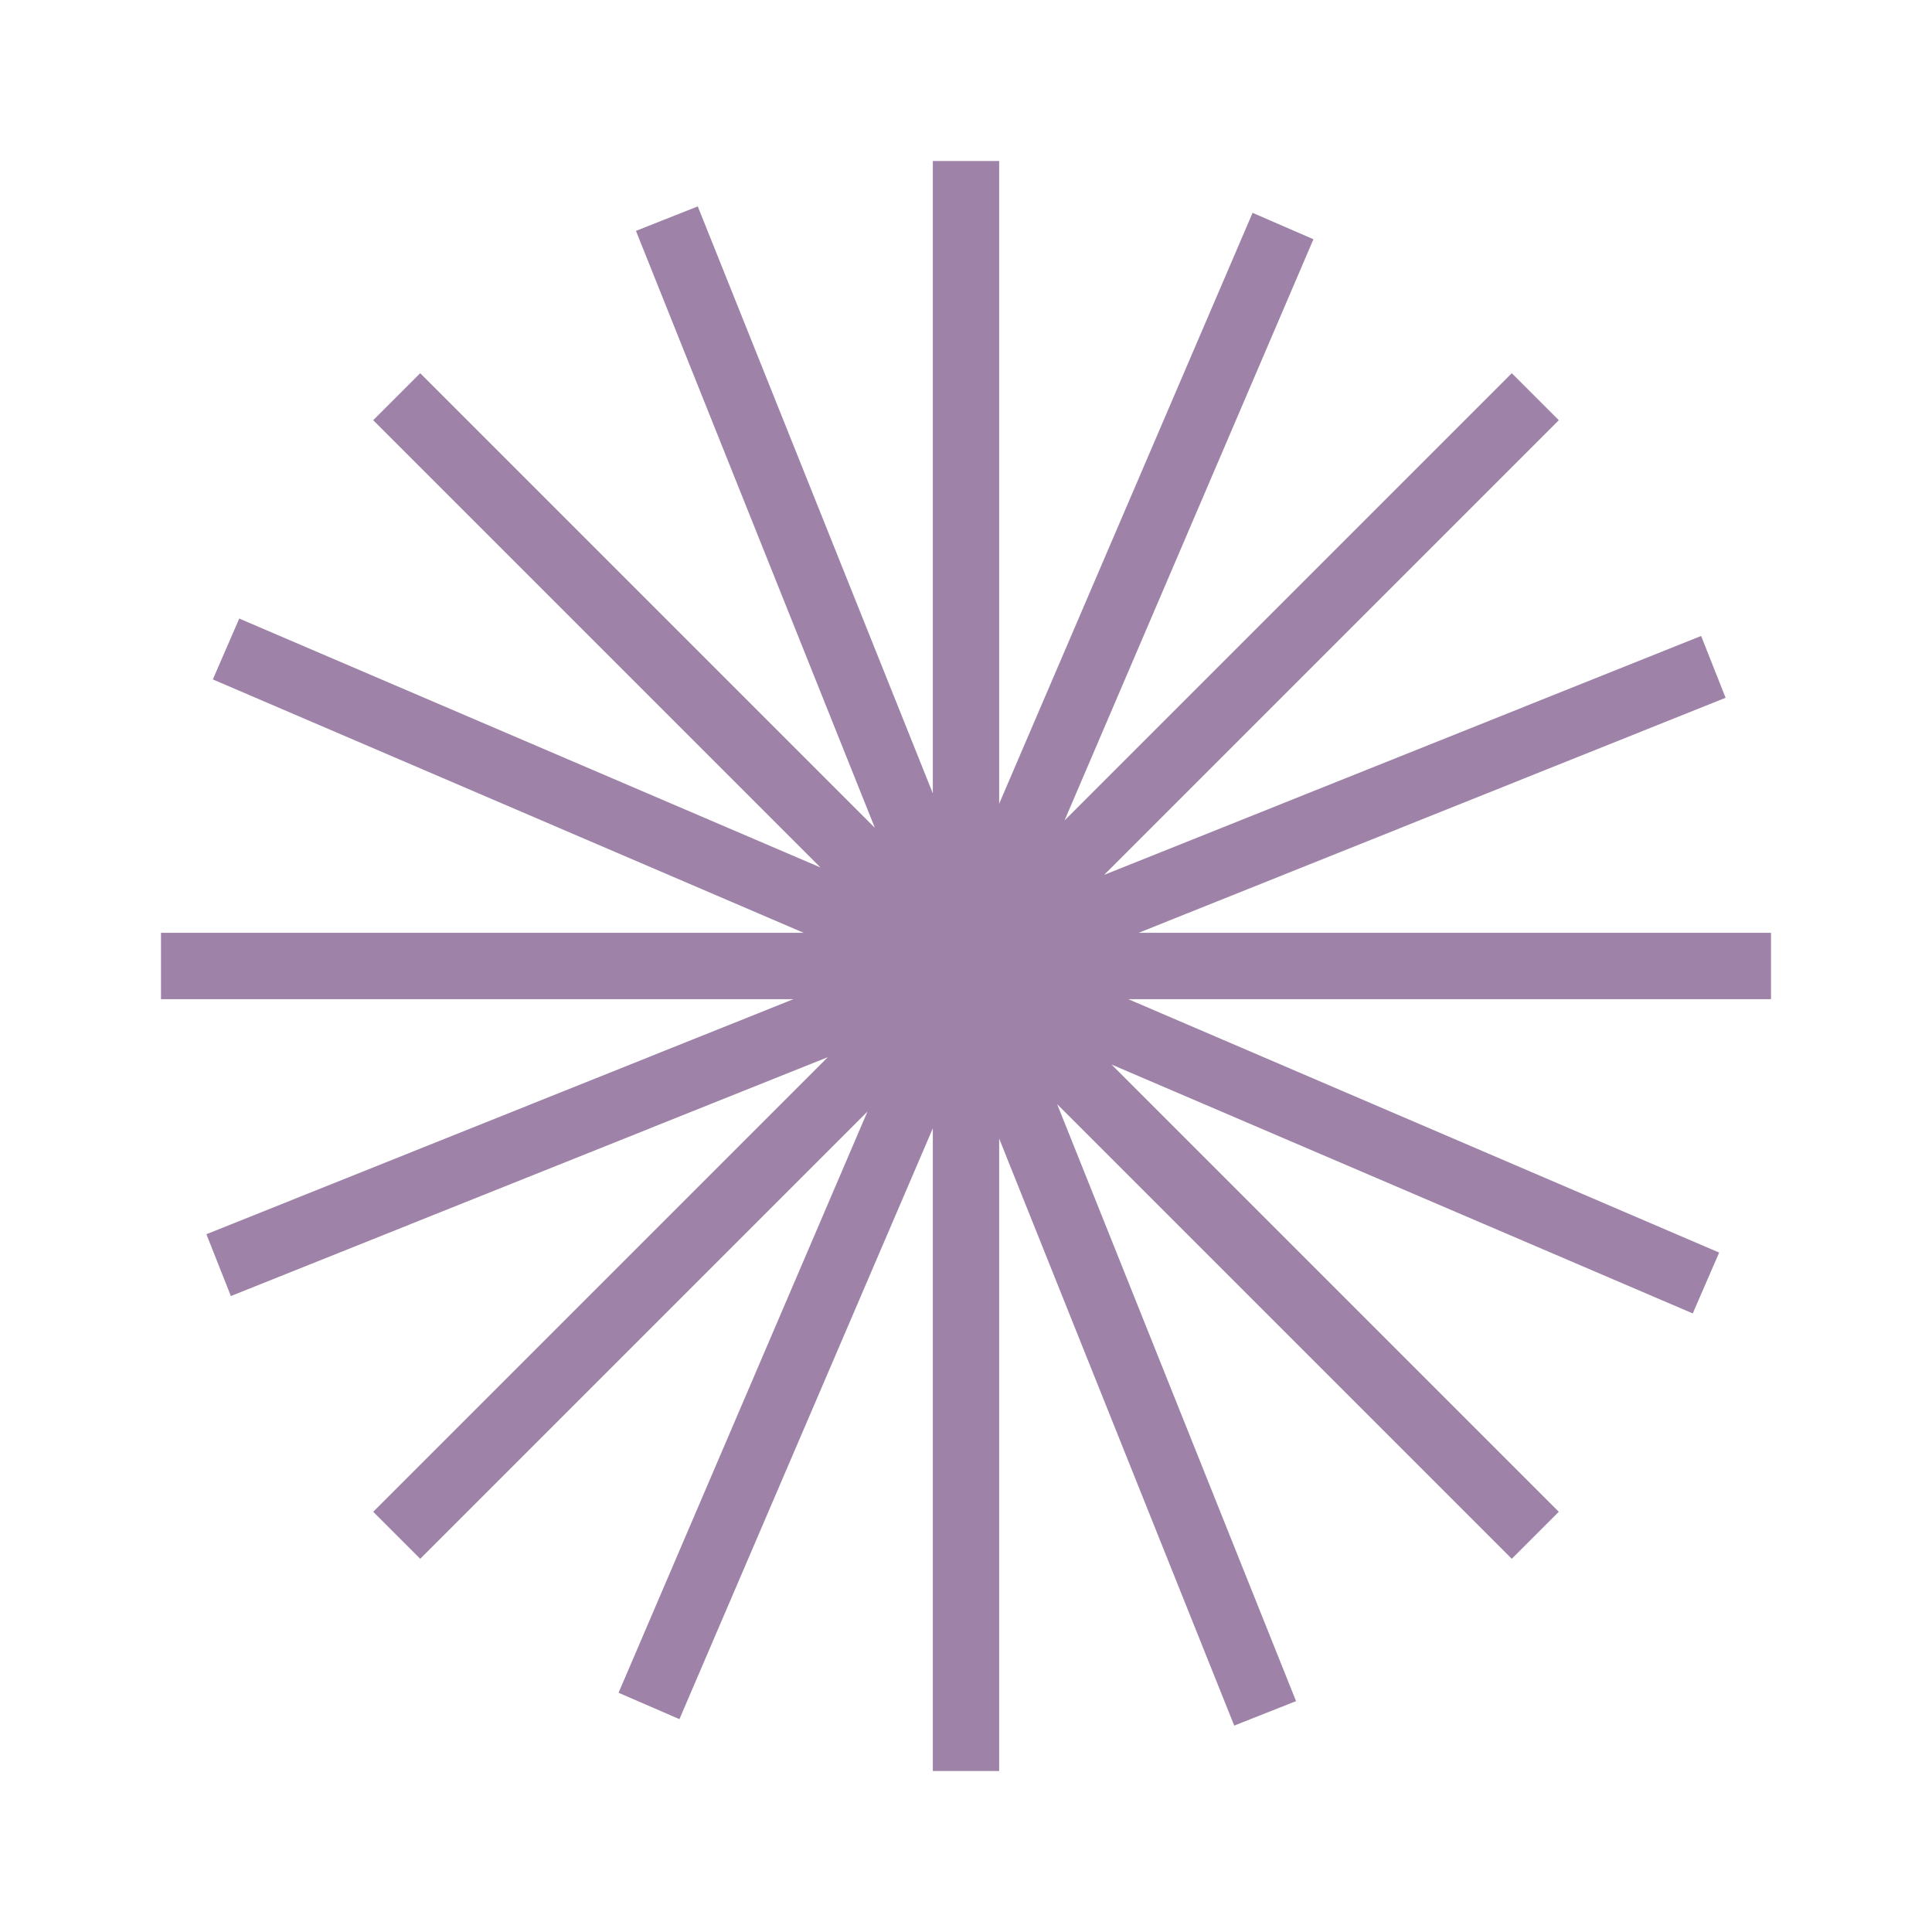 <?xml version="1.0" encoding="utf-8"?>
<svg width="24" height="24" viewBox="0 0 24 24" fill="none" xmlns="http://www.w3.org/2000/svg">
  <g>
    <path d="M20 9.588L12.144 9.588L19.436 6.668L19.132 5.9L11.716 8.868L17.364 3.22L16.78 2.636L11.224 8.192L14.316 0.972L13.56 0.644L10.412 7.984L10.412 0L9.588 0L9.588 7.856L6.668 0.564L5.9 0.868L8.868 8.284L3.22 2.636L2.636 3.22L8.192 8.776L0.972 5.684L0.644 6.44L7.984 9.588L0 9.588L0 10.412L7.856 10.412L0.564 13.332L0.868 14.1L8.284 11.132L2.636 16.78L3.22 17.364L8.776 11.808L5.684 19.028L6.44 19.356L9.588 12.016L9.588 20L10.412 20L10.412 12.144L13.332 19.436L14.1 19.132L11.132 11.716L16.78 17.364L17.364 16.78L11.808 11.224L19.028 14.316L19.356 13.56L12.016 10.412L20 10.412L20 9.588L20 9.588Z" fill="#9E82A8" transform="translate(2 2)" />
  </g>
</svg>